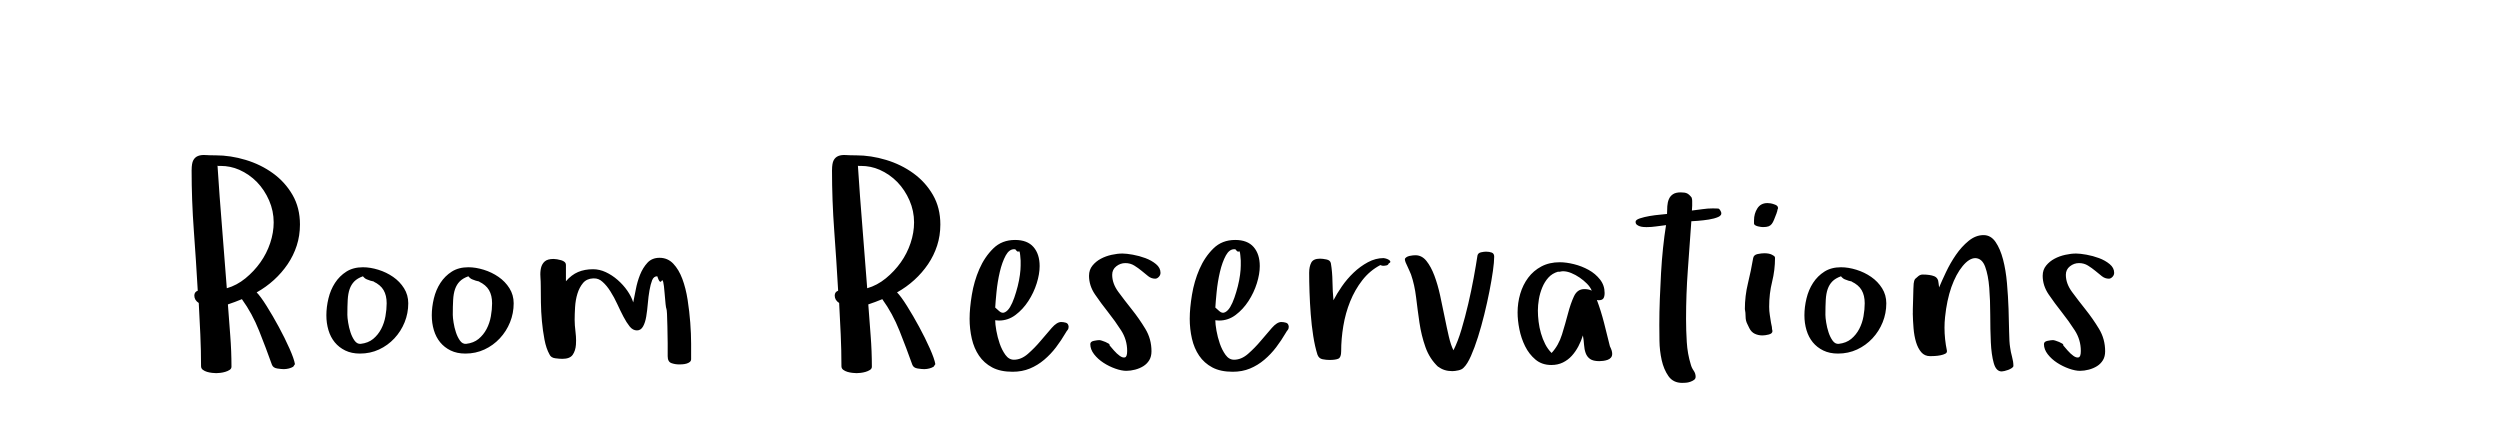<?xml version="1.0"?>
<svg version="1.1" xmlns="http://www.w3.org/2000/svg" width="205" height="36" style=""><path fill="#" d="M15.715,13.945q0-0.551,0.135-0.803t0.387-0.352t0.609-0.076t0.838,0.023q1.219,0,2.461,0.375t2.238,1.096t1.605,1.775t0.609,2.426q0,0.914-0.264,1.729t-0.744,1.523t-1.125,1.295t-1.418,1.02q0.316,0.316,0.82,1.119t0.996,1.711t0.873,1.764t0.451,1.289l-0.141,0.211q-0.316,0.188-0.762,0.199q-0.211,0-0.551-0.053t-0.434-0.311q-0.48-1.348-1.049-2.777t-1.4-2.578l0-0.023q-0.293,0.117-0.58,0.229t-0.58,0.205q0.094,1.301,0.193,2.561t0.1,2.549q0,0.164-0.158,0.264t-0.357,0.158t-0.404,0.082t-0.334,0.023q-0.117,0-0.334-0.023t-0.416-0.082t-0.346-0.17t-0.146-0.299q0-1.301-0.059-2.596t-0.129-2.584q-0.363-0.234-0.363-0.609q0-0.293,0.281-0.398q-0.141-2.473-0.322-4.934t-0.182-4.957z M17.836,13.582q0.164,2.543,0.369,5.027t0.393,5.027q0.82-0.234,1.529-0.814t1.225-1.307t0.803-1.582t0.287-1.699q0-0.938-0.375-1.799t-0.996-1.506q-0.633-0.645-1.453-1.008q-0.727-0.316-1.523-0.316l-0.211,0z M26.762,25.852q0-0.668,0.17-1.377t0.539-1.277t0.932-0.926t1.359-0.357q0.598,0,1.26,0.205t1.213,0.586t0.896,0.932t0.346,1.23q0,0.82-0.299,1.559t-0.838,1.318t-1.26,0.914t-1.564,0.334q-0.691,0-1.207-0.252t-0.861-0.674t-0.516-0.996t-0.17-1.219z M28.484,25.828q0,0.211,0.064,0.621t0.193,0.803t0.334,0.68t0.498,0.264q0.621-0.07,1.025-0.404t0.656-0.814t0.352-1.043t0.1-1.066q0-0.645-0.252-1.078t-0.826-0.703q0,0.023,0.023,0.023t0.023-0.023l-0.293-0.07q-0.117-0.047-0.287-0.105t-0.334-0.258q-0.457,0.164-0.709,0.422t-0.381,0.627t-0.158,0.885t-0.029,1.242z M35.406,25.852q0-0.668,0.17-1.377t0.539-1.277t0.932-0.926t1.359-0.357q0.598,0,1.26,0.205t1.213,0.586t0.896,0.932t0.346,1.23q0,0.82-0.299,1.559t-0.838,1.318t-1.26,0.914t-1.564,0.334q-0.691,0-1.207-0.252t-0.861-0.674t-0.516-0.996t-0.17-1.219z M37.129,25.828q0,0.211,0.064,0.621t0.193,0.803t0.334,0.68t0.498,0.264q0.621-0.07,1.025-0.404t0.656-0.814t0.352-1.043t0.1-1.066q0-0.645-0.252-1.078t-0.826-0.703q0,0.023,0.023,0.023t0.023-0.023l-0.293-0.07q-0.117-0.047-0.287-0.105t-0.334-0.258q-0.457,0.164-0.709,0.422t-0.381,0.627t-0.158,0.885t-0.029,1.242z M44.315,22.693q-0.029-0.393,0.047-0.721t0.305-0.533t0.732-0.205q0.117,0,0.287,0.029t0.334,0.076t0.275,0.141t0.111,0.258l0,1.324q0.457-0.527,0.996-0.756t1.23-0.229q0.527,0,1.043,0.24t0.973,0.639t0.791,0.879t0.486,0.961q0.094-0.434,0.211-1.061t0.346-1.201t0.604-0.984t0.996-0.41q0.668,0,1.125,0.48t0.744,1.248t0.434,1.717t0.217,1.875t0.07,1.729l0,1.26q0,0.141-0.105,0.229t-0.264,0.135t-0.328,0.059t-0.264,0.012q-0.363,0-0.662-0.111t-0.299-0.568l0-1.055t-0.023-1.365t-0.082-1.465t-0.152-1.33t-0.24-0.961t-0.357-0.375q-0.293,0-0.422,0.328t-0.217,0.832t-0.135,1.066t-0.129,1.066t-0.264,0.826t-0.498,0.322q-0.34,0-0.598-0.322t-0.51-0.803t-0.504-1.031t-0.557-1.031q-0.305-0.492-0.656-0.797q-0.316-0.293-0.715-0.281l-0.059,0q-0.527,0.023-0.826,0.381t-0.457,0.873t-0.193,1.107t-0.035,1.037q0,0.422,0.07,0.984q0.047,0.375,0.047,0.715q0,0.176-0.012,0.34q-0.035,0.492-0.264,0.826t-0.85,0.334q-0.234,0-0.586-0.047t-0.469-0.316q-0.27-0.48-0.41-1.213t-0.211-1.512t-0.082-1.547t-0.012-1.318q0-0.387-0.029-0.779z M68.227,13.945q0-0.551,0.135-0.803t0.387-0.352t0.609-0.076t0.838,0.023q1.219,0,2.461,0.375t2.238,1.096t1.605,1.775t0.609,2.426q0,0.914-0.264,1.729t-0.744,1.523t-1.125,1.295t-1.418,1.02q0.316,0.316,0.82,1.119t0.996,1.711t0.873,1.764t0.451,1.289l-0.141,0.211q-0.316,0.188-0.762,0.199q-0.211,0-0.551-0.053t-0.434-0.311q-0.48-1.348-1.049-2.777t-1.4-2.578l0-0.023q-0.293,0.117-0.58,0.229t-0.58,0.205q0.094,1.301,0.193,2.561t0.1,2.549q0,0.164-0.158,0.264t-0.357,0.158t-0.404,0.082t-0.334,0.023q-0.117,0-0.334-0.023t-0.416-0.082t-0.346-0.17t-0.146-0.299q0-1.301-0.059-2.596t-0.129-2.584q-0.363-0.234-0.363-0.609q0-0.293,0.281-0.398q-0.141-2.473-0.322-4.934t-0.182-4.957z M70.348,13.582q0.164,2.543,0.369,5.027t0.393,5.027q0.82-0.234,1.529-0.814t1.225-1.307t0.803-1.582t0.287-1.699q0-0.938-0.375-1.799t-0.996-1.506q-0.633-0.645-1.453-1.008q-0.727-0.316-1.523-0.316l-0.211,0z M79.508,26.109q0-0.82,0.182-1.934t0.615-2.109t1.143-1.693t1.787-0.697q1.008,0,1.512,0.58t0.504,1.564q0,0.645-0.24,1.412t-0.686,1.453t-1.055,1.143t-1.359,0.457l-0.305-0.023q0,0.316,0.094,0.85t0.275,1.061t0.469,0.926t0.697,0.398q0.598,0,1.148-0.48t1.043-1.066t0.914-1.066t0.773-0.48q0.188,0,0.387,0.059t0.223,0.328q0,0.164-0.088,0.27t-0.158,0.234q-0.363,0.621-0.791,1.184t-0.967,1.02t-1.178,0.721t-1.412,0.264q-1.008,0-1.676-0.357t-1.078-0.961t-0.592-1.395t-0.182-1.658z M81.606,25.219l0.328,0.293q0.234,0.211,0.469,0.094t0.422-0.428t0.346-0.768t0.281-0.938t0.182-0.938t0.059-0.762l0-0.398t-0.035-0.422t-0.123-0.334t-0.275-0.17q-0.059-0.012-0.105-0.012q-0.398,0-0.68,0.504q-0.305,0.562-0.492,1.365t-0.27,1.646t-0.105,1.266z M89.301,22.605q0-0.48,0.281-0.826t0.686-0.562t0.885-0.322t0.891-0.105q0.316,0,0.844,0.094t1.031,0.281t0.873,0.492t0.369,0.715q0,0.188-0.141,0.334t-0.293,0.146q-0.316,0-0.574-0.205t-0.533-0.434t-0.604-0.434t-0.738-0.205t-0.744,0.264t-0.334,0.697q0,0.715,0.504,1.4t1.107,1.441t1.107,1.588t0.504,1.84q0,0.434-0.182,0.732t-0.48,0.486t-0.674,0.287t-0.727,0.1q-0.387,0-0.902-0.182t-0.973-0.48t-0.768-0.697t-0.311-0.832q0-0.211,0.299-0.27t0.439-0.059q0.07,0,0.217,0.047t0.287,0.105t0.252,0.129t0.088,0.152q0.117,0.141,0.357,0.416t0.48,0.445t0.422,0.123t0.182-0.527q0-0.914-0.492-1.682t-1.072-1.5t-1.072-1.453t-0.492-1.541z M97.559,26.109q0-0.82,0.182-1.934t0.615-2.109t1.143-1.693t1.787-0.697q1.008,0,1.512,0.58t0.504,1.564q0,0.645-0.24,1.412t-0.686,1.453t-1.055,1.143t-1.359,0.457l-0.305-0.023q0,0.316,0.094,0.85t0.275,1.061t0.469,0.926t0.697,0.398q0.598,0,1.148-0.48t1.043-1.066t0.914-1.066t0.773-0.48q0.188,0,0.387,0.059t0.223,0.328q0,0.164-0.088,0.27t-0.158,0.234q-0.363,0.621-0.791,1.184t-0.967,1.02t-1.178,0.721t-1.412,0.264q-1.008,0-1.676-0.357t-1.078-0.961t-0.592-1.395t-0.182-1.658z M99.657,25.219l0.328,0.293q0.234,0.211,0.469,0.094t0.422-0.428t0.346-0.768t0.281-0.938t0.182-0.938t0.059-0.762l0-0.398t-0.035-0.422t-0.123-0.334t-0.275-0.17q-0.059-0.012-0.105-0.012q-0.398,0-0.68,0.504q-0.305,0.562-0.492,1.365t-0.27,1.646t-0.105,1.266z M107.352,22.348q0-0.48,0.17-0.809t0.721-0.328q0.211,0,0.527,0.064t0.363,0.322q0.117,0.691,0.129,1.5t0.082,1.523q0.27-0.527,0.691-1.137t0.961-1.125t1.172-0.855t1.289-0.34q0.047,0,0.176,0.035t0.24,0.1t0.135,0.146t-0.129,0.152q-0.047,0.141-0.199,0.17t-0.27,0.029q-0.07,0-0.223-0.059q-0.867,0.457-1.477,1.242t-0.996,1.74t-0.562,2.016t-0.176,2.068q0,0.504-0.229,0.609t-0.732,0.105q-0.27,0-0.568-0.059t-0.416-0.375q-0.211-0.668-0.346-1.535t-0.205-1.787t-0.1-1.811t-0.029-1.605z M115.2,21.27q0-0.094,0.111-0.17t0.252-0.111t0.287-0.047t0.217-0.012q0.527,0,0.902,0.469t0.65,1.201t0.469,1.617t0.369,1.764t0.346,1.611t0.381,1.131q0.363-0.715,0.662-1.723t0.551-2.086t0.445-2.127t0.311-1.834q0.047-0.211,0.293-0.264t0.41-0.053q0.27,0,0.469,0.076t0.199,0.334q0,0.434-0.105,1.178t-0.287,1.67t-0.422,1.898t-0.516,1.846t-0.574,1.547t-0.592,0.955q-0.141,0.164-0.439,0.229t-0.498,0.064q-0.691,0-1.148-0.363l0,0.023q-0.715-0.668-1.055-1.629t-0.492-2.004t-0.275-2.074t-0.416-1.875q-0.047-0.094-0.117-0.275t-0.164-0.363t-0.158-0.346t-0.064-0.258z M124.442,25.629q0-0.797,0.217-1.535t0.65-1.318t1.084-0.926t1.506-0.346q0.527,0,1.166,0.158t1.201,0.469t0.938,0.791t0.375,1.102q0,0.293-0.1,0.445t-0.404,0.152l-0.129-0.023q0.34,0.914,0.586,1.875t0.48,1.922q0.094,0.188,0.141,0.334t0.047,0.287q0,0.188-0.105,0.311t-0.275,0.182t-0.352,0.082t-0.322,0.023q-0.504,0-0.756-0.176t-0.363-0.48t-0.135-0.686t-0.094-0.768q-0.141,0.457-0.369,0.891t-0.539,0.779t-0.732,0.551t-0.949,0.205q-0.773,0-1.301-0.445t-0.85-1.096t-0.469-1.389t-0.146-1.371z M126.106,25.465q0,0.434,0.059,0.914t0.193,0.949t0.346,0.885t0.527,0.732q0.574-0.621,0.85-1.512t0.492-1.717t0.492-1.418t0.85-0.592q0.363,0,0.609,0.129q-0.117-0.293-0.387-0.568t-0.604-0.504t-0.691-0.375t-0.674-0.146q-0.094,0-0.217,0.029t-0.193,0.006q-0.48,0.141-0.791,0.486t-0.504,0.814t-0.275,0.961t-0.082,0.926z M134.118,18.188q0-0.164,0.352-0.281t0.797-0.193t0.861-0.111t0.568-0.059q0-0.316,0.023-0.639t0.129-0.574t0.334-0.404t0.639-0.152q0.34,0,0.516,0.082t0.375,0.34q0.047,0.141,0.047,0.27l0,0.393t-0.023,0.404q0.434-0.047,0.861-0.111t0.861-0.064q0.316,0,0.434,0.012t0.234,0.281q0.094,0.27-0.229,0.41t-0.773,0.211t-0.896,0.105t-0.539,0.035q-0.141,2.016-0.287,3.996t-0.146,4.02q0,0.914,0.059,1.887t0.328,1.84q0.07,0.27,0.234,0.504t0.164,0.504q0,0.164-0.129,0.258t-0.311,0.158t-0.363,0.076t-0.299,0.012q-0.738,0-1.125-0.551t-0.557-1.318t-0.182-1.576t-0.012-1.312q0-1.031,0.041-2.109t0.1-2.133t0.164-2.062t0.246-1.875q-0.41,0.047-0.803,0.105t-0.803,0.059q-0.094,0-0.252-0.012t-0.299-0.059t-0.24-0.129t-0.1-0.234z M143.079,25.348q0-1.078,0.252-2.115t0.428-2.068q0.047-0.27,0.369-0.334t0.545-0.064q0.387,0,0.621,0.117q0.094,0.047,0.176,0.105t0.082,0.152q0,1.008-0.24,1.969t-0.24,2.039q0,0.363,0.053,0.686t0.1,0.639l0.07,0.34q0,0.094,0.012,0.164t0.035,0.164q0,0.211-0.299,0.287t-0.521,0.076q-0.34,0-0.627-0.135t-0.451-0.463l-0.164-0.34q-0.141-0.27-0.141-0.604t-0.059-0.615z M143.829,18.293l0-0.223q0-0.551,0.275-0.984t0.826-0.434q0.07,0,0.135,0.012t0.135,0.012q0.141,0.023,0.369,0.111t0.229,0.275l0,0.023q-0.047,0.094-0.059,0.193t-0.059,0.17l0.023-0.023q-0.141,0.363-0.229,0.586t-0.193,0.357t-0.264,0.193t-0.451,0.059q-0.047,0-0.164-0.012t-0.252-0.047t-0.229-0.094t-0.094-0.176z M147.962,25.852q0-0.668,0.17-1.377t0.539-1.277t0.932-0.926t1.359-0.357q0.598,0,1.26,0.205t1.213,0.586t0.896,0.932t0.346,1.23q0,0.82-0.299,1.559t-0.838,1.318t-1.26,0.914t-1.564,0.334q-0.691,0-1.207-0.252t-0.861-0.674t-0.516-0.996t-0.17-1.219z M149.684,25.828q0,0.211,0.064,0.621t0.193,0.803t0.334,0.68t0.498,0.264q0.621-0.07,1.025-0.404t0.656-0.814t0.352-1.043t0.1-1.066q0-0.645-0.252-1.078t-0.826-0.703q0,0.023,0.023,0.023t0.023-0.023l-0.293-0.07q-0.117-0.047-0.287-0.105t-0.334-0.258q-0.457,0.164-0.709,0.422t-0.381,0.627t-0.158,0.885t-0.029,1.242z M156.852,25.688l0-0.34q0-0.422,0.023-0.797q0.023-0.527,0.023-0.867q0-0.188,0.023-0.428t0.117-0.381q0.117-0.117,0.275-0.24t0.346-0.123q0.598,0,0.938,0.135t0.363,0.557l0.047,0.363q0.211-0.504,0.562-1.248t0.814-1.418t1.043-1.148t1.225-0.475q0.598,0,0.984,0.562t0.615,1.436t0.322,1.945t0.129,2.104t0.047,1.881t0.082,1.283q0.047,0.363,0.158,0.768t0.111,0.744q0,0.094-0.135,0.182t-0.287,0.146t-0.311,0.094t-0.229,0.035q-0.457,0-0.65-0.686t-0.24-1.717t-0.047-2.232t-0.082-2.232t-0.334-1.717t-0.803-0.709q-0.504,0-1.043,0.65t-0.926,1.729q-0.375,1.078-0.516,2.449q-0.047,0.434-0.047,0.867q0,0.949,0.199,1.898q0.023,0.164-0.135,0.246t-0.393,0.129t-0.475,0.059t-0.369,0.012q-0.457,0-0.732-0.322t-0.428-0.826t-0.205-1.131t-0.064-1.236z M167.501,22.605q0-0.48,0.281-0.826t0.686-0.562t0.885-0.322t0.891-0.105q0.316,0,0.844,0.094t1.031,0.281t0.873,0.492t0.369,0.715q0,0.188-0.141,0.334t-0.293,0.146q-0.316,0-0.574-0.205t-0.533-0.434t-0.604-0.434t-0.738-0.205t-0.744,0.264t-0.334,0.697q0,0.715,0.504,1.4t1.107,1.441t1.107,1.588t0.504,1.84q0,0.434-0.182,0.732t-0.48,0.486t-0.674,0.287t-0.727,0.1q-0.387,0-0.902-0.182t-0.973-0.48t-0.768-0.697t-0.311-0.832q0-0.211,0.299-0.27t0.439-0.059q0.07,0,0.217,0.047t0.287,0.105t0.252,0.129t0.088,0.152q0.117,0.141,0.357,0.416t0.48,0.445t0.422,0.123t0.182-0.527q0-0.914-0.492-1.682t-1.072-1.5t-1.072-1.453t-0.492-1.541z"/><path fill="#" d=""/></svg>
